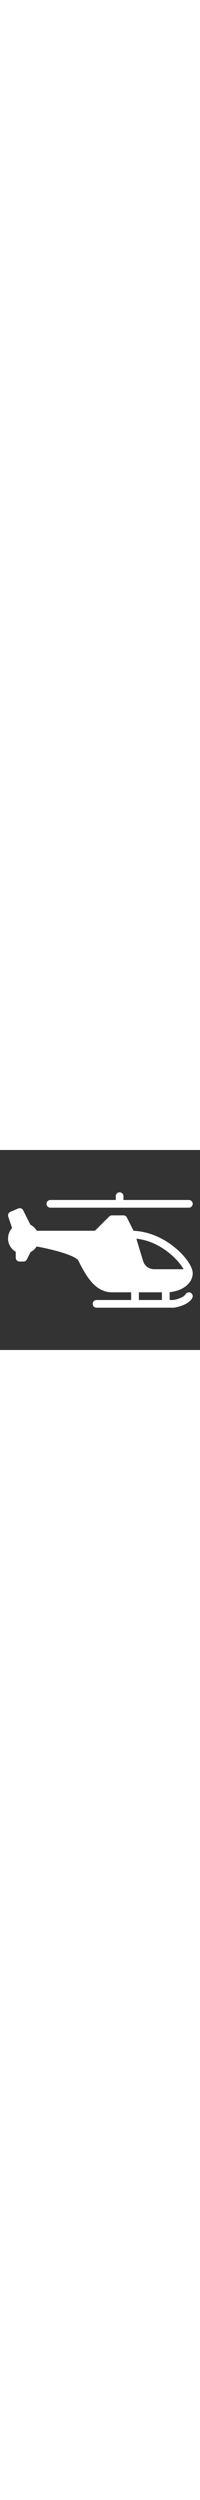 <svg xmlns="http://www.w3.org/2000/svg" xmlns:xlink="http://www.w3.org/1999/xlink" width="40" viewBox="0 0 375 375" height="500" preserveAspectRatio="xMidYMid meet"><rect x="0" y="0" width="375" height="375" fill="#333333" stroke="none"/><defs><clipPath id="bc4978f0f6"><path d="M 238 151 L 361.668 151 L 361.668 238 L 238 238 Z M 238 151 " clip-rule="nonzero"></path></clipPath><clipPath id="1b1af29fe2"><path d="M 58 122 L 361.668 122 L 361.668 267 L 58 267 Z M 58 122 " clip-rule="nonzero"></path></clipPath><clipPath id="4618c4ab1c"><path d="M 217 93 L 361.668 93 L 361.668 109 L 217 109 Z M 217 93 " clip-rule="nonzero"></path></clipPath><clipPath id="d94dc15aa1"><path d="M 173 266 L 361.668 266 L 361.668 296 L 173 296 Z M 173 266 " clip-rule="nonzero"></path></clipPath></defs><path fill="#ffffff" d="M 72.816 165.855 C 72.816 166.801 72.77 167.742 72.676 168.684 C 72.582 169.625 72.445 170.559 72.262 171.484 C 72.078 172.41 71.848 173.328 71.574 174.23 C 71.297 175.137 70.98 176.023 70.617 176.898 C 70.258 177.77 69.855 178.625 69.41 179.457 C 68.965 180.289 68.477 181.098 67.953 181.887 C 67.43 182.672 66.867 183.43 66.266 184.16 C 65.668 184.891 65.031 185.59 64.363 186.258 C 63.695 186.926 62.996 187.559 62.266 188.16 C 61.535 188.758 60.777 189.32 59.992 189.844 C 59.207 190.371 58.398 190.855 57.562 191.301 C 56.73 191.746 55.879 192.148 55.004 192.512 C 54.133 192.871 53.242 193.191 52.34 193.465 C 51.434 193.738 50.52 193.969 49.594 194.152 C 48.664 194.336 47.73 194.477 46.793 194.57 C 45.852 194.66 44.91 194.707 43.965 194.707 C 43.02 194.707 42.074 194.66 41.137 194.57 C 40.195 194.477 39.262 194.336 38.336 194.152 C 37.41 193.969 36.492 193.738 35.59 193.465 C 34.684 193.191 33.797 192.871 32.922 192.512 C 32.051 192.148 31.195 191.746 30.363 191.301 C 29.531 190.855 28.719 190.371 27.934 189.844 C 27.148 189.32 26.391 188.758 25.66 188.16 C 24.93 187.559 24.23 186.926 23.562 186.258 C 22.895 185.59 22.262 184.891 21.66 184.16 C 21.062 183.43 20.5 182.672 19.973 181.887 C 19.449 181.098 18.965 180.289 18.52 179.457 C 18.074 178.625 17.672 177.77 17.309 176.898 C 16.945 176.023 16.629 175.137 16.355 174.23 C 16.082 173.328 15.852 172.41 15.668 171.484 C 15.48 170.559 15.344 169.625 15.25 168.684 C 15.16 167.742 15.113 166.801 15.113 165.855 C 15.113 164.91 15.16 163.969 15.25 163.027 C 15.344 162.086 15.48 161.152 15.668 160.227 C 15.852 159.301 16.082 158.387 16.355 157.48 C 16.629 156.578 16.945 155.688 17.309 154.816 C 17.672 153.941 18.074 153.09 18.52 152.254 C 18.965 151.422 19.449 150.613 19.973 149.828 C 20.5 149.043 21.062 148.285 21.66 147.555 C 22.262 146.824 22.895 146.125 23.562 145.453 C 24.23 144.785 24.93 144.152 25.66 143.555 C 26.391 142.953 27.148 142.391 27.934 141.867 C 28.719 141.344 29.531 140.855 30.363 140.41 C 31.195 139.965 32.051 139.562 32.922 139.199 C 33.797 138.84 34.684 138.52 35.59 138.246 C 36.492 137.973 37.41 137.742 38.336 137.559 C 39.262 137.375 40.195 137.234 41.137 137.145 C 42.074 137.051 43.02 137.004 43.965 137.004 C 44.91 137.004 45.852 137.051 46.793 137.145 C 47.73 137.234 48.664 137.375 49.594 137.559 C 50.52 137.742 51.434 137.973 52.34 138.246 C 53.242 138.52 54.133 138.84 55.004 139.199 C 55.879 139.562 56.73 139.965 57.562 140.41 C 58.398 140.855 59.207 141.344 59.992 141.867 C 60.777 142.391 61.535 142.953 62.266 143.555 C 62.996 144.152 63.695 144.785 64.363 145.453 C 65.031 146.125 65.668 146.824 66.266 147.555 C 66.867 148.285 67.43 149.043 67.953 149.828 C 68.477 150.613 68.965 151.422 69.41 152.254 C 69.855 153.09 70.258 153.941 70.617 154.816 C 70.98 155.688 71.297 156.578 71.574 157.48 C 71.848 158.387 72.078 159.301 72.262 160.227 C 72.445 161.152 72.582 162.086 72.676 163.027 C 72.77 163.969 72.816 164.91 72.816 165.855 Z M 72.816 165.855 " fill-opacity="1" fill-rule="nonzero"></path><g clip-path="url(#bc4978f0f6)"><path fill="#ffffff" d="M 354.117 237.984 C 350.137 237.984 346.902 234.754 346.902 230.773 C 346.902 219.98 305.098 165.855 245.926 165.855 C 241.941 165.855 238.711 162.625 238.711 158.645 C 238.711 154.66 241.941 151.43 245.926 151.43 C 310.148 151.43 361.328 208.41 361.328 230.773 C 361.328 234.754 358.098 237.984 354.117 237.984 Z M 354.117 237.984 " fill-opacity="1" fill-rule="nonzero"></path></g><g clip-path="url(#1b1af29fe2)"><path fill="#ffffff" d="M 354.117 223.559 L 289.027 223.559 C 279.391 223.559 271.066 217.355 268.285 208.137 L 252.359 155.41 L 237.934 126.559 C 236.719 124.121 234.227 122.578 231.5 122.578 L 209.859 122.578 C 207.941 122.578 206.109 123.344 204.754 124.684 L 178.023 151.43 L 65.602 151.43 C 61.621 151.43 58.391 154.66 58.391 158.645 L 58.391 173.07 C 58.391 176.59 60.941 179.605 64.418 180.18 C 90.848 184.594 135.84 195.43 146.172 206.062 L 146.633 206.953 C 160.266 233.645 177.242 266.836 209.859 266.836 L 310.84 266.836 C 339.617 266.836 361.328 251.328 361.328 230.773 C 361.328 226.789 358.098 223.559 354.117 223.559 Z M 354.117 223.559 " fill-opacity="1" fill-rule="nonzero"></path></g><path fill="#ffffff" d="M 36.691 144.508 L 43.156 144.766 L 44.945 148.328 C 46.215 150.852 48.766 152.309 51.395 152.309 C 52.477 152.309 53.57 152.066 54.625 151.547 C 58.188 149.758 59.629 145.43 57.855 141.867 L 43.43 113.016 C 41.727 109.609 37.629 108.125 34.109 109.652 L 19.469 115.957 C 16.035 117.445 14.289 121.309 15.473 124.859 L 22.688 146.496 C 23.969 150.277 28.066 152.309 31.816 151.055 C 34.746 150.09 36.578 147.422 36.691 144.508 Z M 36.691 144.508 " fill-opacity="1" fill-rule="nonzero"></path><path fill="#ffffff" d="M 54.406 181.047 C 50.859 179.301 46.516 180.715 44.727 184.277 L 43.82 186.066 C 43.156 182.762 40.242 180.281 36.75 180.281 C 32.77 180.281 29.539 183.512 29.539 187.496 L 29.539 201.922 C 29.539 205.902 32.77 209.133 36.75 209.133 L 43.965 209.133 C 46.691 209.133 49.188 207.59 50.41 205.152 L 57.625 190.727 C 59.398 187.164 57.973 182.82 54.406 181.047 Z M 54.406 181.047 " fill-opacity="1" fill-rule="nonzero"></path><path fill="#ffffff" d="M 224.285 100.941 C 220.305 100.941 217.074 97.707 217.074 93.727 L 217.074 86.516 C 217.074 82.531 220.305 79.301 224.285 79.301 C 228.266 79.301 231.5 82.531 231.5 86.516 L 231.5 93.727 C 231.5 97.707 228.266 100.941 224.285 100.941 Z M 224.285 100.941 " fill-opacity="1" fill-rule="nonzero"></path><g clip-path="url(#4618c4ab1c)"><path fill="#ffffff" d="M 354.117 108.152 L 224.285 108.152 C 220.305 108.152 217.074 104.922 217.074 100.941 C 217.074 96.957 220.305 93.727 224.285 93.727 L 354.117 93.727 C 358.098 93.727 361.328 96.957 361.328 100.941 C 361.328 104.922 358.098 108.152 354.117 108.152 Z M 354.117 108.152 " fill-opacity="1" fill-rule="nonzero"></path></g><path fill="#ffffff" d="M 224.285 108.152 L 94.453 108.152 C 90.473 108.152 87.242 104.922 87.242 100.941 C 87.242 96.957 90.473 93.727 94.453 93.727 L 224.285 93.727 C 228.266 93.727 231.5 96.957 231.5 100.941 C 231.5 104.922 228.266 108.152 224.285 108.152 Z M 224.285 108.152 " fill-opacity="1" fill-rule="nonzero"></path><path fill="#ffffff" d="M 253.137 295.688 C 249.156 295.688 245.926 292.457 245.926 288.477 L 245.926 259.625 C 245.926 255.641 249.156 252.41 253.137 252.41 C 257.117 252.41 260.352 255.641 260.352 259.625 L 260.352 288.477 C 260.352 292.457 257.117 295.688 253.137 295.688 Z M 253.137 295.688 " fill-opacity="1" fill-rule="nonzero"></path><path fill="#ffffff" d="M 310.84 295.688 C 306.859 295.688 303.625 292.457 303.625 288.477 L 303.625 259.625 C 303.625 255.641 306.859 252.41 310.84 252.41 C 314.82 252.41 318.051 255.641 318.051 259.625 L 318.051 288.477 C 318.051 292.457 314.82 295.688 310.84 295.688 Z M 310.84 295.688 " fill-opacity="1" fill-rule="nonzero"></path><g clip-path="url(#d94dc15aa1)"><path fill="#ffffff" d="M 181.008 295.688 C 177.027 295.688 173.797 292.457 173.797 288.477 C 173.797 284.492 177.027 281.262 181.008 281.262 L 325.266 281.262 C 330.457 280.441 344.395 276.633 347.812 270.527 C 349.762 267.051 354.16 265.812 357.637 267.758 C 361.113 269.707 362.355 274.094 360.406 277.57 C 352.574 291.562 328.93 295.242 326.262 295.617 Z M 181.008 295.688 " fill-opacity="1" fill-rule="nonzero"></path></g></svg>